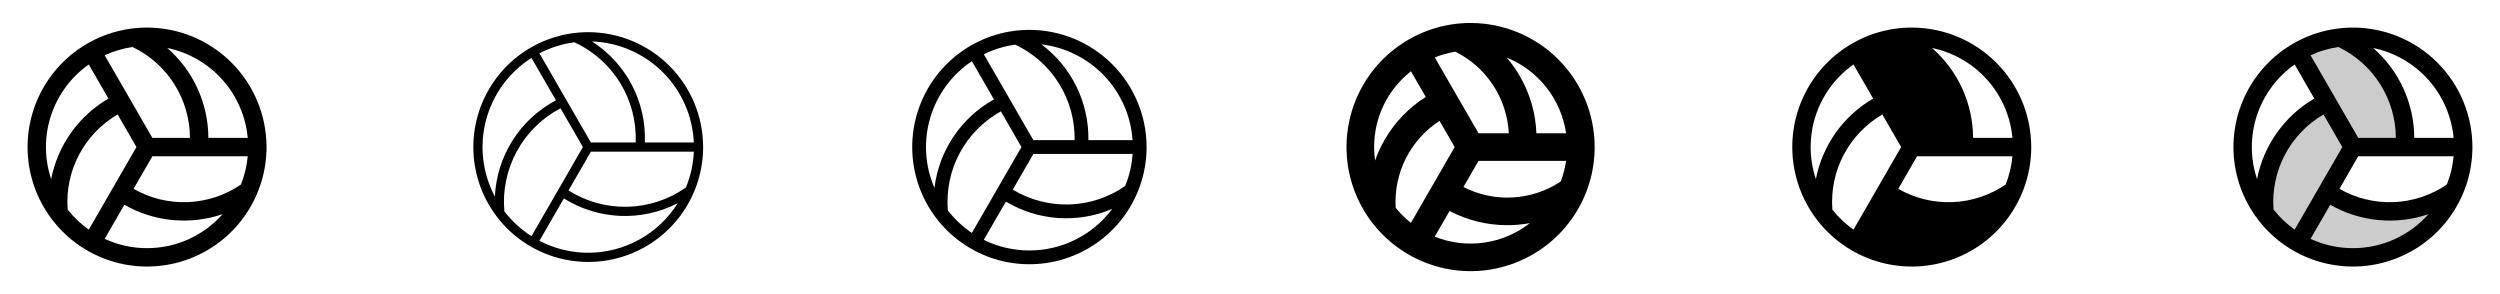 <svg width="272" height="32" viewBox="0 0 272 32" fill="none" xmlns="http://www.w3.org/2000/svg">
<g clip-path="url(#clip0_17_14926)">
<path d="M16 3C13.429 3 10.915 3.762 8.778 5.191C6.64 6.619 4.974 8.65 3.99 11.025C3.006 13.401 2.748 16.014 3.25 18.536C3.751 21.058 4.99 23.374 6.808 25.192C8.626 27.011 10.942 28.249 13.464 28.75C15.986 29.252 18.599 28.994 20.975 28.01C23.35 27.026 25.381 25.36 26.809 23.222C28.238 21.085 29 18.571 29 16C28.996 12.553 27.626 9.249 25.188 6.812C22.751 4.374 19.447 3.004 16 3ZM26.218 20.073C24.511 21.242 22.509 21.907 20.442 21.991C18.375 22.074 16.326 21.573 14.531 20.545L16.578 17H26.953C26.858 18.054 26.61 19.09 26.218 20.073ZM11.39 6.014C12.35 5.569 13.37 5.266 14.418 5.114C16.284 6.007 17.86 7.409 18.965 9.157C20.071 10.906 20.661 12.931 20.668 15H16.578L11.39 6.014ZM26.954 15H22.671C22.665 13.146 22.263 11.314 21.491 9.627C20.72 7.941 19.598 6.439 18.199 5.221C20.514 5.697 22.614 6.905 24.19 8.665C25.767 10.426 26.735 12.647 26.954 15ZM9.659 7.016L11.799 10.723C10.196 11.655 8.811 12.919 7.736 14.43C6.661 15.941 5.921 17.664 5.566 19.484C4.817 17.242 4.811 14.818 5.548 12.572C6.286 10.327 7.727 8.378 9.659 7.016ZM7.363 22.804C7.204 20.742 7.631 18.678 8.592 16.848C9.554 15.017 11.012 13.495 12.799 12.455L14.845 16L9.659 24.984C8.793 24.371 8.02 23.637 7.363 22.804ZM16 27C14.408 27.002 12.835 26.656 11.39 25.986L13.531 22.277C15.138 23.198 16.923 23.765 18.767 23.941C20.61 24.117 22.47 23.898 24.223 23.299C23.192 24.463 21.926 25.395 20.509 26.033C19.091 26.671 17.555 27 16 27Z" fill="currentColor"/>
<path d="M64 3.5C61.528 3.5 59.111 4.233 57.055 5.607C55 6.98 53.398 8.932 52.452 11.216C51.505 13.501 51.258 16.014 51.74 18.439C52.222 20.863 53.413 23.091 55.161 24.839C56.909 26.587 59.137 27.777 61.561 28.26C63.986 28.742 66.499 28.495 68.784 27.549C71.068 26.602 73.02 25 74.393 22.945C75.767 20.889 76.5 18.472 76.5 16C76.496 12.686 75.178 9.509 72.835 7.165C70.491 4.822 67.314 3.504 64 3.5ZM74.625 20.399C72.766 21.709 70.561 22.439 68.287 22.496C66.014 22.553 63.775 21.935 61.852 20.72L64.289 16.5H75.489C75.431 17.84 75.139 19.16 74.625 20.399ZM58.69 5.803C59.879 5.18 61.169 4.772 62.5 4.599C64.564 5.554 66.298 7.099 67.484 9.039C68.669 10.98 69.253 13.228 69.161 15.5H64.286L58.69 5.803ZM75.489 15.5H70.161C70.241 13.326 69.753 11.169 68.745 9.241C67.736 7.314 66.243 5.683 64.411 4.509C67.3 4.615 70.044 5.805 72.096 7.841C74.148 9.878 75.359 12.612 75.489 15.5ZM57.824 6.303L60.486 10.914C58.564 11.931 56.94 13.432 55.775 15.268C54.61 17.104 53.943 19.213 53.841 21.385C52.486 18.831 52.143 15.86 52.881 13.064C53.619 10.269 55.384 7.854 57.824 6.303ZM54.875 22.992C54.671 20.729 55.143 18.456 56.23 16.46C57.318 14.465 58.972 12.836 60.984 11.78L63.422 16L57.824 25.698C56.691 24.974 55.694 24.058 54.875 22.992ZM64 27.5C62.151 27.502 60.328 27.055 58.69 26.198L61.352 21.586C63.194 22.742 65.305 23.398 67.477 23.489C69.65 23.58 71.808 23.104 73.74 22.106C72.706 23.756 71.27 25.117 69.566 26.06C67.863 27.004 65.947 27.499 64 27.5Z" fill="currentColor"/>
<path d="M112 3.25C109.478 3.25 107.013 3.998 104.916 5.399C102.82 6.8 101.186 8.791 100.221 11.121C99.255 13.45 99.003 16.014 99.495 18.487C99.987 20.961 101.201 23.233 102.984 25.016C104.768 26.799 107.039 28.013 109.513 28.505C111.986 28.997 114.549 28.744 116.879 27.779C119.209 26.814 121.2 25.18 122.601 23.084C124.002 20.987 124.75 18.522 124.75 16C124.746 12.62 123.401 9.379 121.011 6.989C118.621 4.599 115.38 3.254 112 3.25ZM122.421 20.236C120.638 21.476 118.535 22.173 116.364 22.244C114.194 22.314 112.05 21.755 110.19 20.634L112.433 16.75H123.225C123.146 17.948 122.874 19.125 122.421 20.236ZM107.038 5.905C108.114 5.374 109.268 5.02 110.456 4.856C112.422 5.78 114.077 7.253 115.224 9.098C116.37 10.942 116.959 13.079 116.918 15.25H112.433L107.038 5.905ZM123.225 15.25H118.418C118.451 13.233 118.005 11.237 117.118 9.425C116.231 7.613 114.926 6.038 113.313 4.827C115.92 5.137 118.338 6.349 120.148 8.252C121.958 10.155 123.046 12.63 123.225 15.25ZM105.74 6.657L108.141 10.816C106.378 11.796 104.872 13.18 103.747 14.855C102.622 16.529 101.909 18.446 101.668 20.449C100.628 18.036 100.466 15.336 101.21 12.817C101.954 10.297 103.557 8.118 105.74 6.657ZM103.125 22.899C102.945 20.736 103.393 18.568 104.417 16.655C105.441 14.742 106.997 13.165 108.896 12.116L111.134 16L105.74 25.343C104.744 24.672 103.862 23.847 103.125 22.899ZM112 27.25C110.279 27.252 108.581 26.857 107.038 26.095L109.44 21.934C111.169 22.97 113.12 23.582 115.131 23.72C117.143 23.858 119.158 23.517 121.013 22.726C119.966 24.13 118.607 25.27 117.042 26.056C115.477 26.841 113.751 27.25 112 27.25Z" fill="currentColor"/>
<path d="M160 2.5C157.33 2.5 154.72 3.292 152.5 4.775C150.28 6.259 148.549 8.367 147.528 10.834C146.506 13.301 146.239 16.015 146.759 18.634C147.28 21.253 148.566 23.658 150.454 25.546C152.342 27.434 154.748 28.72 157.366 29.241C159.985 29.762 162.699 29.494 165.166 28.472C167.633 27.451 169.741 25.72 171.225 23.5C172.708 21.28 173.5 18.67 173.5 16C173.496 12.421 172.072 8.989 169.542 6.458C167.011 3.928 163.579 2.504 160 2.5ZM156.104 6.25C156.825 5.959 157.576 5.749 158.344 5.625C160.014 6.455 161.432 7.714 162.454 9.274C163.476 10.834 164.064 12.638 164.158 14.5H160.866L156.104 6.25ZM160.866 17.5H170.391C170.28 18.27 170.084 19.024 169.805 19.75C168.252 20.779 166.454 21.377 164.594 21.482C162.734 21.587 160.879 21.196 159.22 20.349L160.866 17.5ZM170.391 14.5H167.161C167.077 12.313 166.459 10.18 165.361 8.286C164.949 7.572 164.472 6.897 163.938 6.269C165.637 6.959 167.127 8.082 168.259 9.526C169.391 10.97 170.126 12.684 170.391 14.5ZM153.509 7.756L155.125 10.549C153.273 11.715 151.735 13.317 150.644 15.214C150.231 15.931 149.885 16.684 149.609 17.464C149.349 15.646 149.573 13.791 150.257 12.087C150.942 10.383 152.063 8.889 153.509 7.756ZM151.849 22.609C151.735 20.75 152.117 18.895 152.956 17.233C153.796 15.571 155.062 14.162 156.625 13.15L158.268 16L153.509 24.25C152.897 23.766 152.34 23.215 151.849 22.609ZM156.099 25.747L157.714 22.951C159.651 23.973 161.81 24.504 164 24.5C164.821 24.5 165.641 24.425 166.449 24.277C165.005 25.408 163.289 26.139 161.473 26.397C159.658 26.656 157.806 26.433 156.104 25.75L156.099 25.747Z" fill="currentColor"/>
<path d="M208 3C205.429 3 202.915 3.762 200.778 5.191C198.64 6.619 196.974 8.65 195.99 11.025C195.006 13.401 194.748 16.014 195.25 18.536C195.751 21.058 196.99 23.374 198.808 25.192C200.626 27.011 202.942 28.249 205.464 28.75C207.986 29.252 210.599 28.994 212.975 28.01C215.35 27.026 217.381 25.36 218.809 23.222C220.238 21.085 221 18.571 221 16C220.996 12.553 219.626 9.249 217.188 6.812C214.751 4.374 211.447 3.004 208 3ZM218.954 15H214.671C214.665 13.146 214.263 11.314 213.491 9.627C212.72 7.941 211.598 6.439 210.199 5.221C212.514 5.697 214.614 6.905 216.19 8.665C217.767 10.426 218.736 12.647 218.954 15ZM197.566 19.484C196.818 17.242 196.811 14.818 197.548 12.572C198.286 10.327 199.727 8.378 201.659 7.016L203.799 10.723C202.196 11.655 200.811 12.919 199.736 14.43C198.661 15.941 197.921 17.664 197.566 19.484ZM199.363 22.804C199.204 20.742 199.631 18.678 200.592 16.848C201.554 15.017 203.012 13.495 204.799 12.455L206.845 16L201.659 24.984C200.793 24.371 200.02 23.637 199.363 22.804ZM218.218 20.073C216.511 21.242 214.509 21.907 212.442 21.991C210.375 22.074 208.326 21.573 206.531 20.545L208.578 17H218.953C218.858 18.054 218.61 19.09 218.218 20.073Z" fill="currentColor"/>
<path opacity="0.2" d="M267.031 20.725C266.364 22.284 265.373 23.684 264.125 24.833C262.877 25.981 261.399 26.852 259.79 27.387C258.18 27.923 256.476 28.111 254.788 27.94C253.101 27.769 251.469 27.242 250 26.394C248.593 25.584 247.366 24.496 246.392 23.196C246.138 20.729 246.655 18.244 247.871 16.082C249.087 13.92 250.943 12.189 253.184 11.125L250 5.608C251.405 4.794 252.961 4.275 254.572 4.083C256.837 5.096 258.731 6.786 259.996 8.92C261.26 11.054 261.832 13.527 261.632 16H256L253.184 20.875C255.225 22.284 257.652 23.025 260.132 22.998C262.611 22.971 265.022 22.176 267.031 20.723V20.725Z" fill="currentColor"/>
<path d="M256 3C253.429 3 250.915 3.762 248.778 5.191C246.64 6.619 244.974 8.65 243.99 11.025C243.006 13.401 242.748 16.014 243.25 18.536C243.751 21.058 244.99 23.374 246.808 25.192C248.626 27.011 250.942 28.249 253.464 28.75C255.986 29.252 258.599 28.994 260.975 28.01C263.35 27.026 265.381 25.36 266.809 23.222C268.238 21.085 269 18.571 269 16C268.996 12.553 267.626 9.249 265.188 6.812C262.751 4.374 259.447 3.004 256 3ZM266.218 20.073C264.511 21.242 262.509 21.907 260.442 21.991C258.375 22.074 256.326 21.573 254.531 20.545L256.578 17H266.953C266.858 18.054 266.61 19.09 266.218 20.073ZM251.39 6.014C252.35 5.569 253.37 5.266 254.418 5.114C256.284 6.007 257.86 7.409 258.965 9.157C260.071 10.906 260.661 12.931 260.668 15H256.578L251.39 6.014ZM266.954 15H262.671C262.665 13.146 262.263 11.314 261.491 9.627C260.72 7.941 259.598 6.439 258.199 5.221C260.514 5.697 262.614 6.905 264.19 8.665C265.767 10.426 266.736 12.647 266.954 15ZM249.659 7.016L251.799 10.723C250.196 11.655 248.811 12.919 247.736 14.43C246.661 15.941 245.921 17.664 245.566 19.484C244.818 17.242 244.811 14.818 245.548 12.572C246.286 10.327 247.727 8.378 249.659 7.016ZM247.363 22.804C247.204 20.742 247.631 18.678 248.592 16.848C249.554 15.017 251.012 13.495 252.799 12.455L254.845 16L249.659 24.984C248.793 24.371 248.02 23.637 247.363 22.804ZM256 27C254.408 27.002 252.835 26.656 251.39 25.986L253.531 22.277C255.138 23.198 256.923 23.765 258.767 23.941C260.61 24.117 262.47 23.898 264.223 23.299C263.192 24.463 261.926 25.395 260.509 26.033C259.091 26.671 257.555 27 256 27Z" fill="currentColor"/>
</g>
<defs>
<clipPath id="clip0_17_14926">
<rect width="272" height="32" rx="5" fill="white"/>
</clipPath>
</defs>
</svg>
